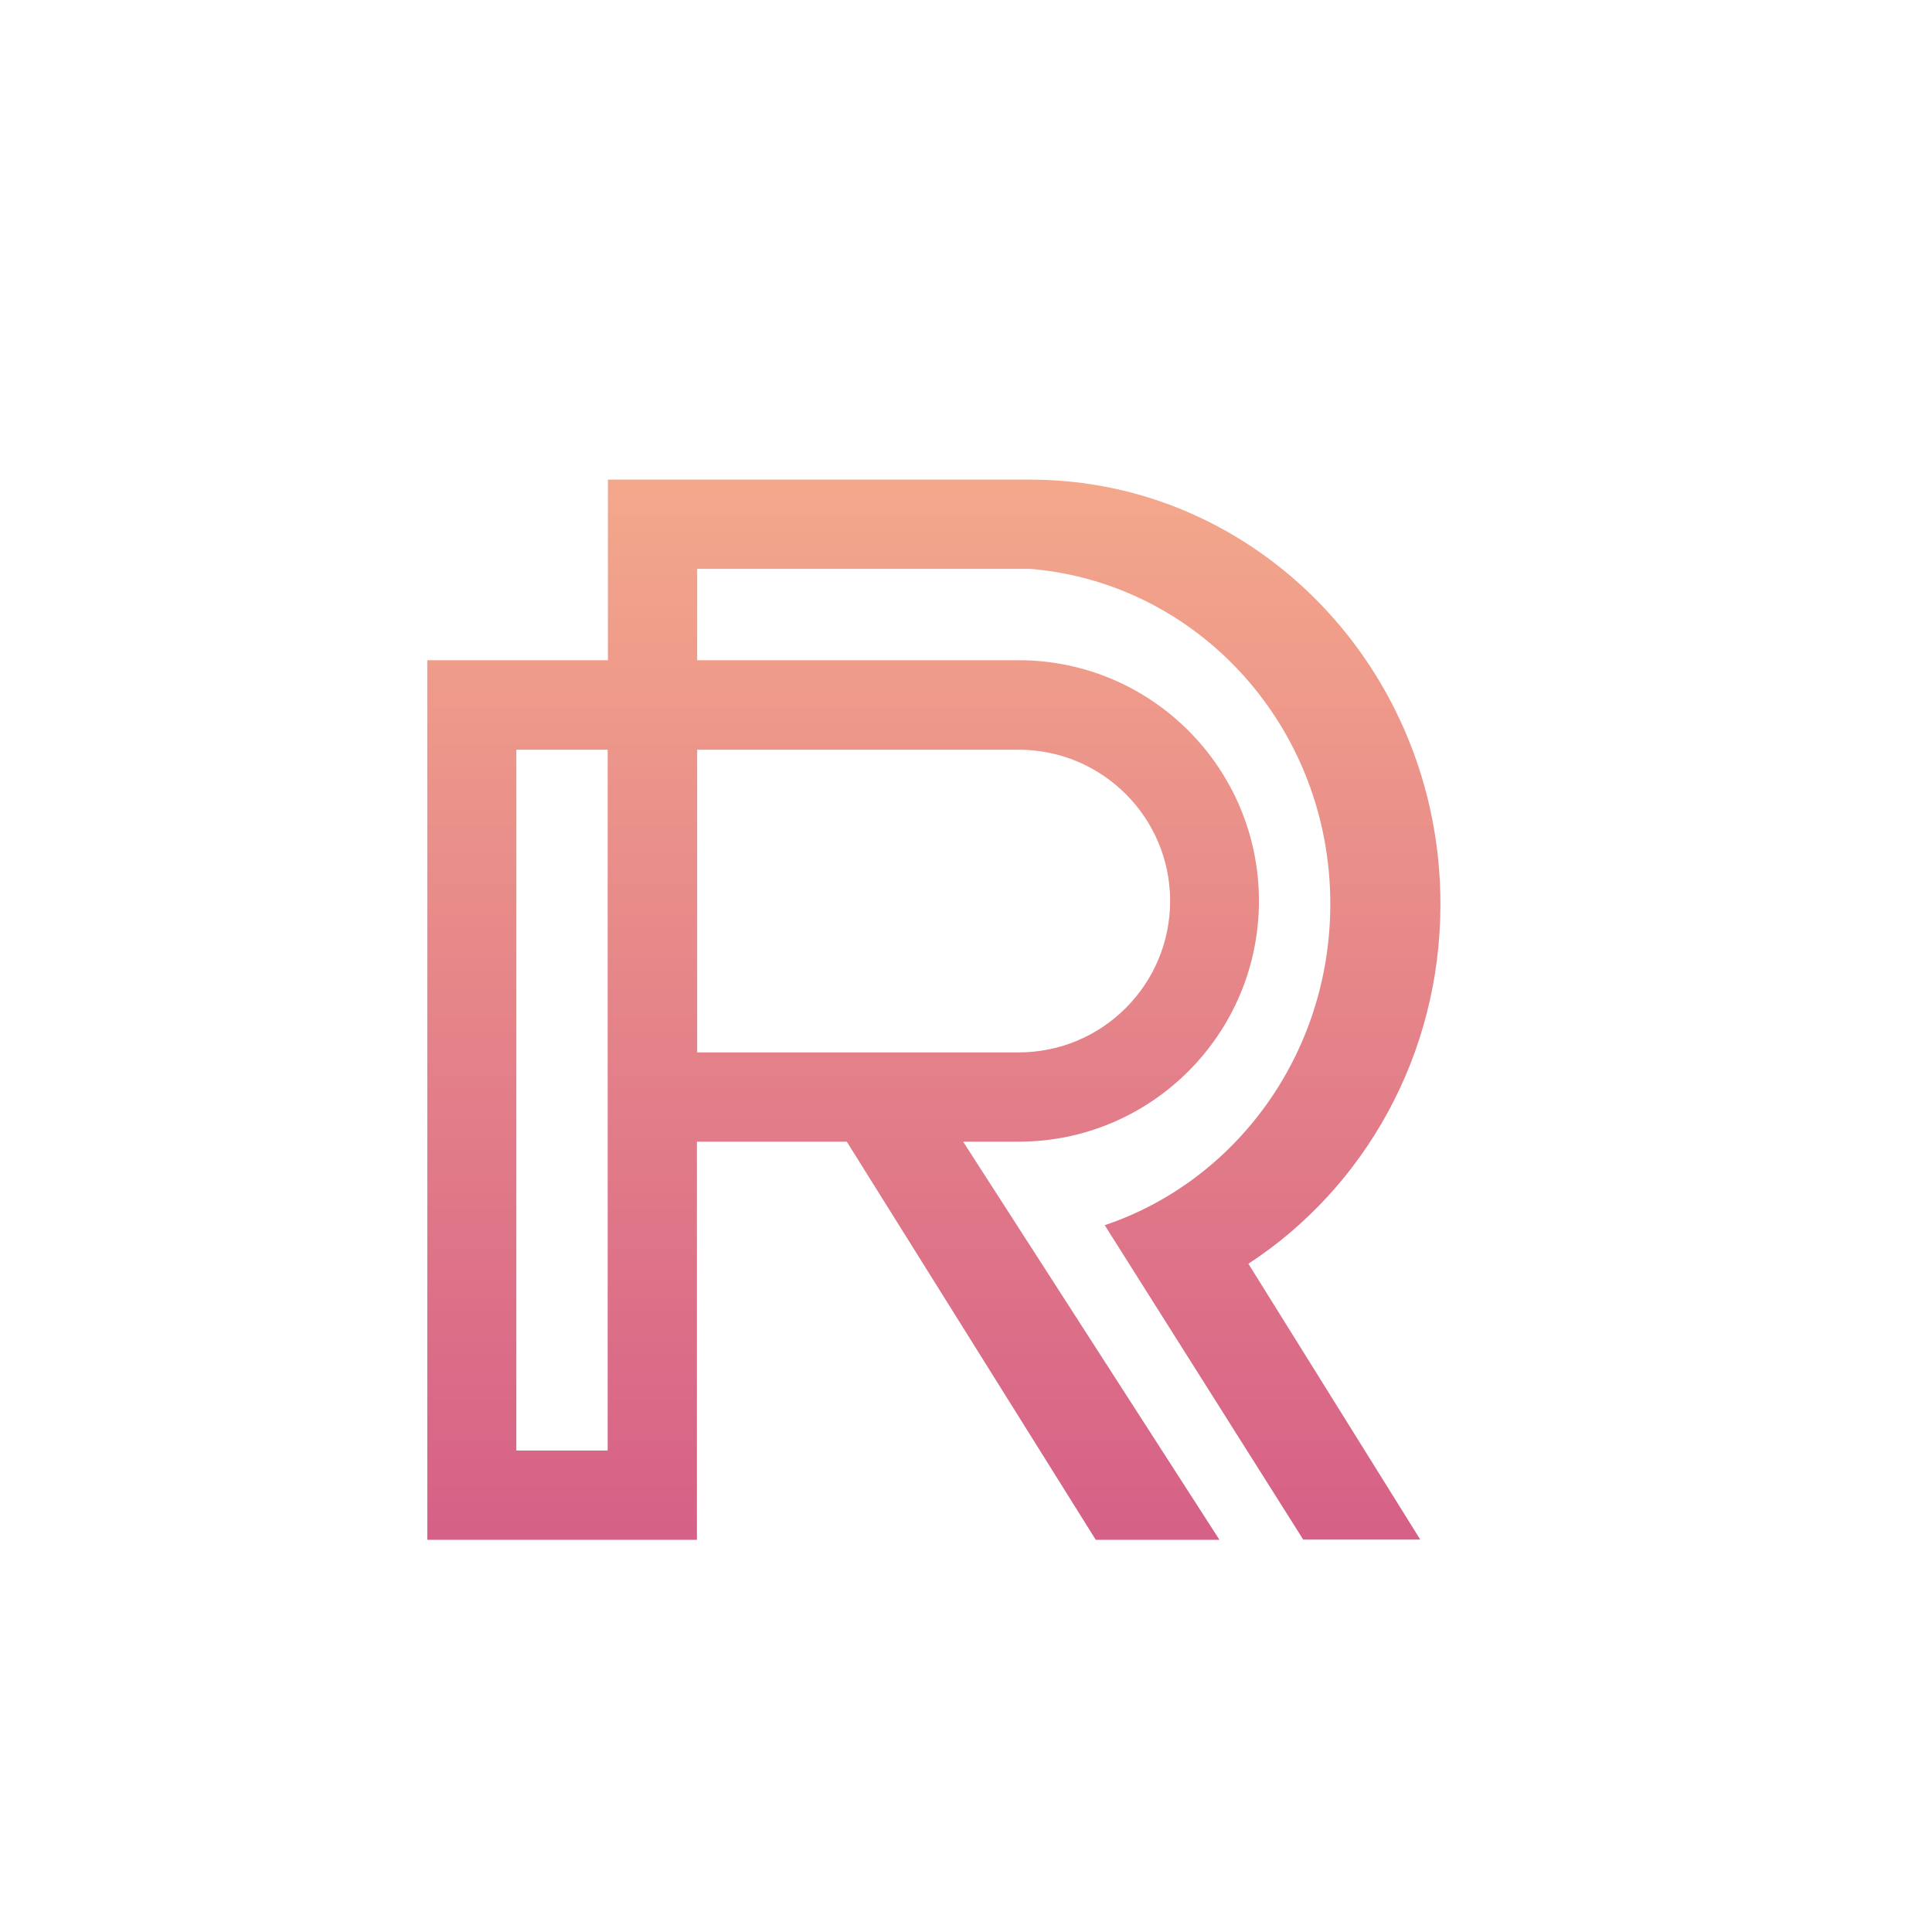 <?xml version="1.0" encoding="utf-8"?>
<!-- Generator: Adobe Illustrator 22.0.0, SVG Export Plug-In . SVG Version: 6.00 Build 0)  -->
<svg version="1.1" id="Ebene_1" xmlns="http://www.w3.org/2000/svg" xmlns:xlink="http://www.w3.org/1999/xlink" x="0px" y="0px"
	 viewBox="0 0 841.9 841.9" enable-background="new 0 0 841.9 841.9" xml:space="preserve">
<linearGradient id="SVGID_1_" gradientUnits="userSpaceOnUse" x1="406.923" y1="209.006" x2="406.923" y2="671">
	<stop  offset="0" style="stop-color:#F4A88B"/>
	<stop  offset="1" style="stop-color:#D66087"/>
</linearGradient>
<path fill="url(#SVGID_1_)" d="M627.7,394c0-102.2-80-185-178.8-185H303.8h-38.9h0v78.7h-78.7V671H225h78.7V497.5l65.3,0L477.5,671
	h53.9L419.7,497.5h24.2v0c57.8,0,104.7-47,104.7-104.9c0-57.9-46.9-104.9-104.7-104.9v0H303.8v-39.8H449
	c73.1,6.1,130.7,68.8,130.7,146c0,65.4-41.2,120.8-98.3,140l86.5,137h51L544,550.7C594.3,517.9,627.7,460,627.7,394z M264.8,632.1
	H225V326.7h39.8V632.1z M443.9,326.7L443.9,326.7c36.4,0,66,29.5,66,65.9c0,36.4-29.5,66-66,66v0H303.8V326.7H443.9z"/>
</svg>
